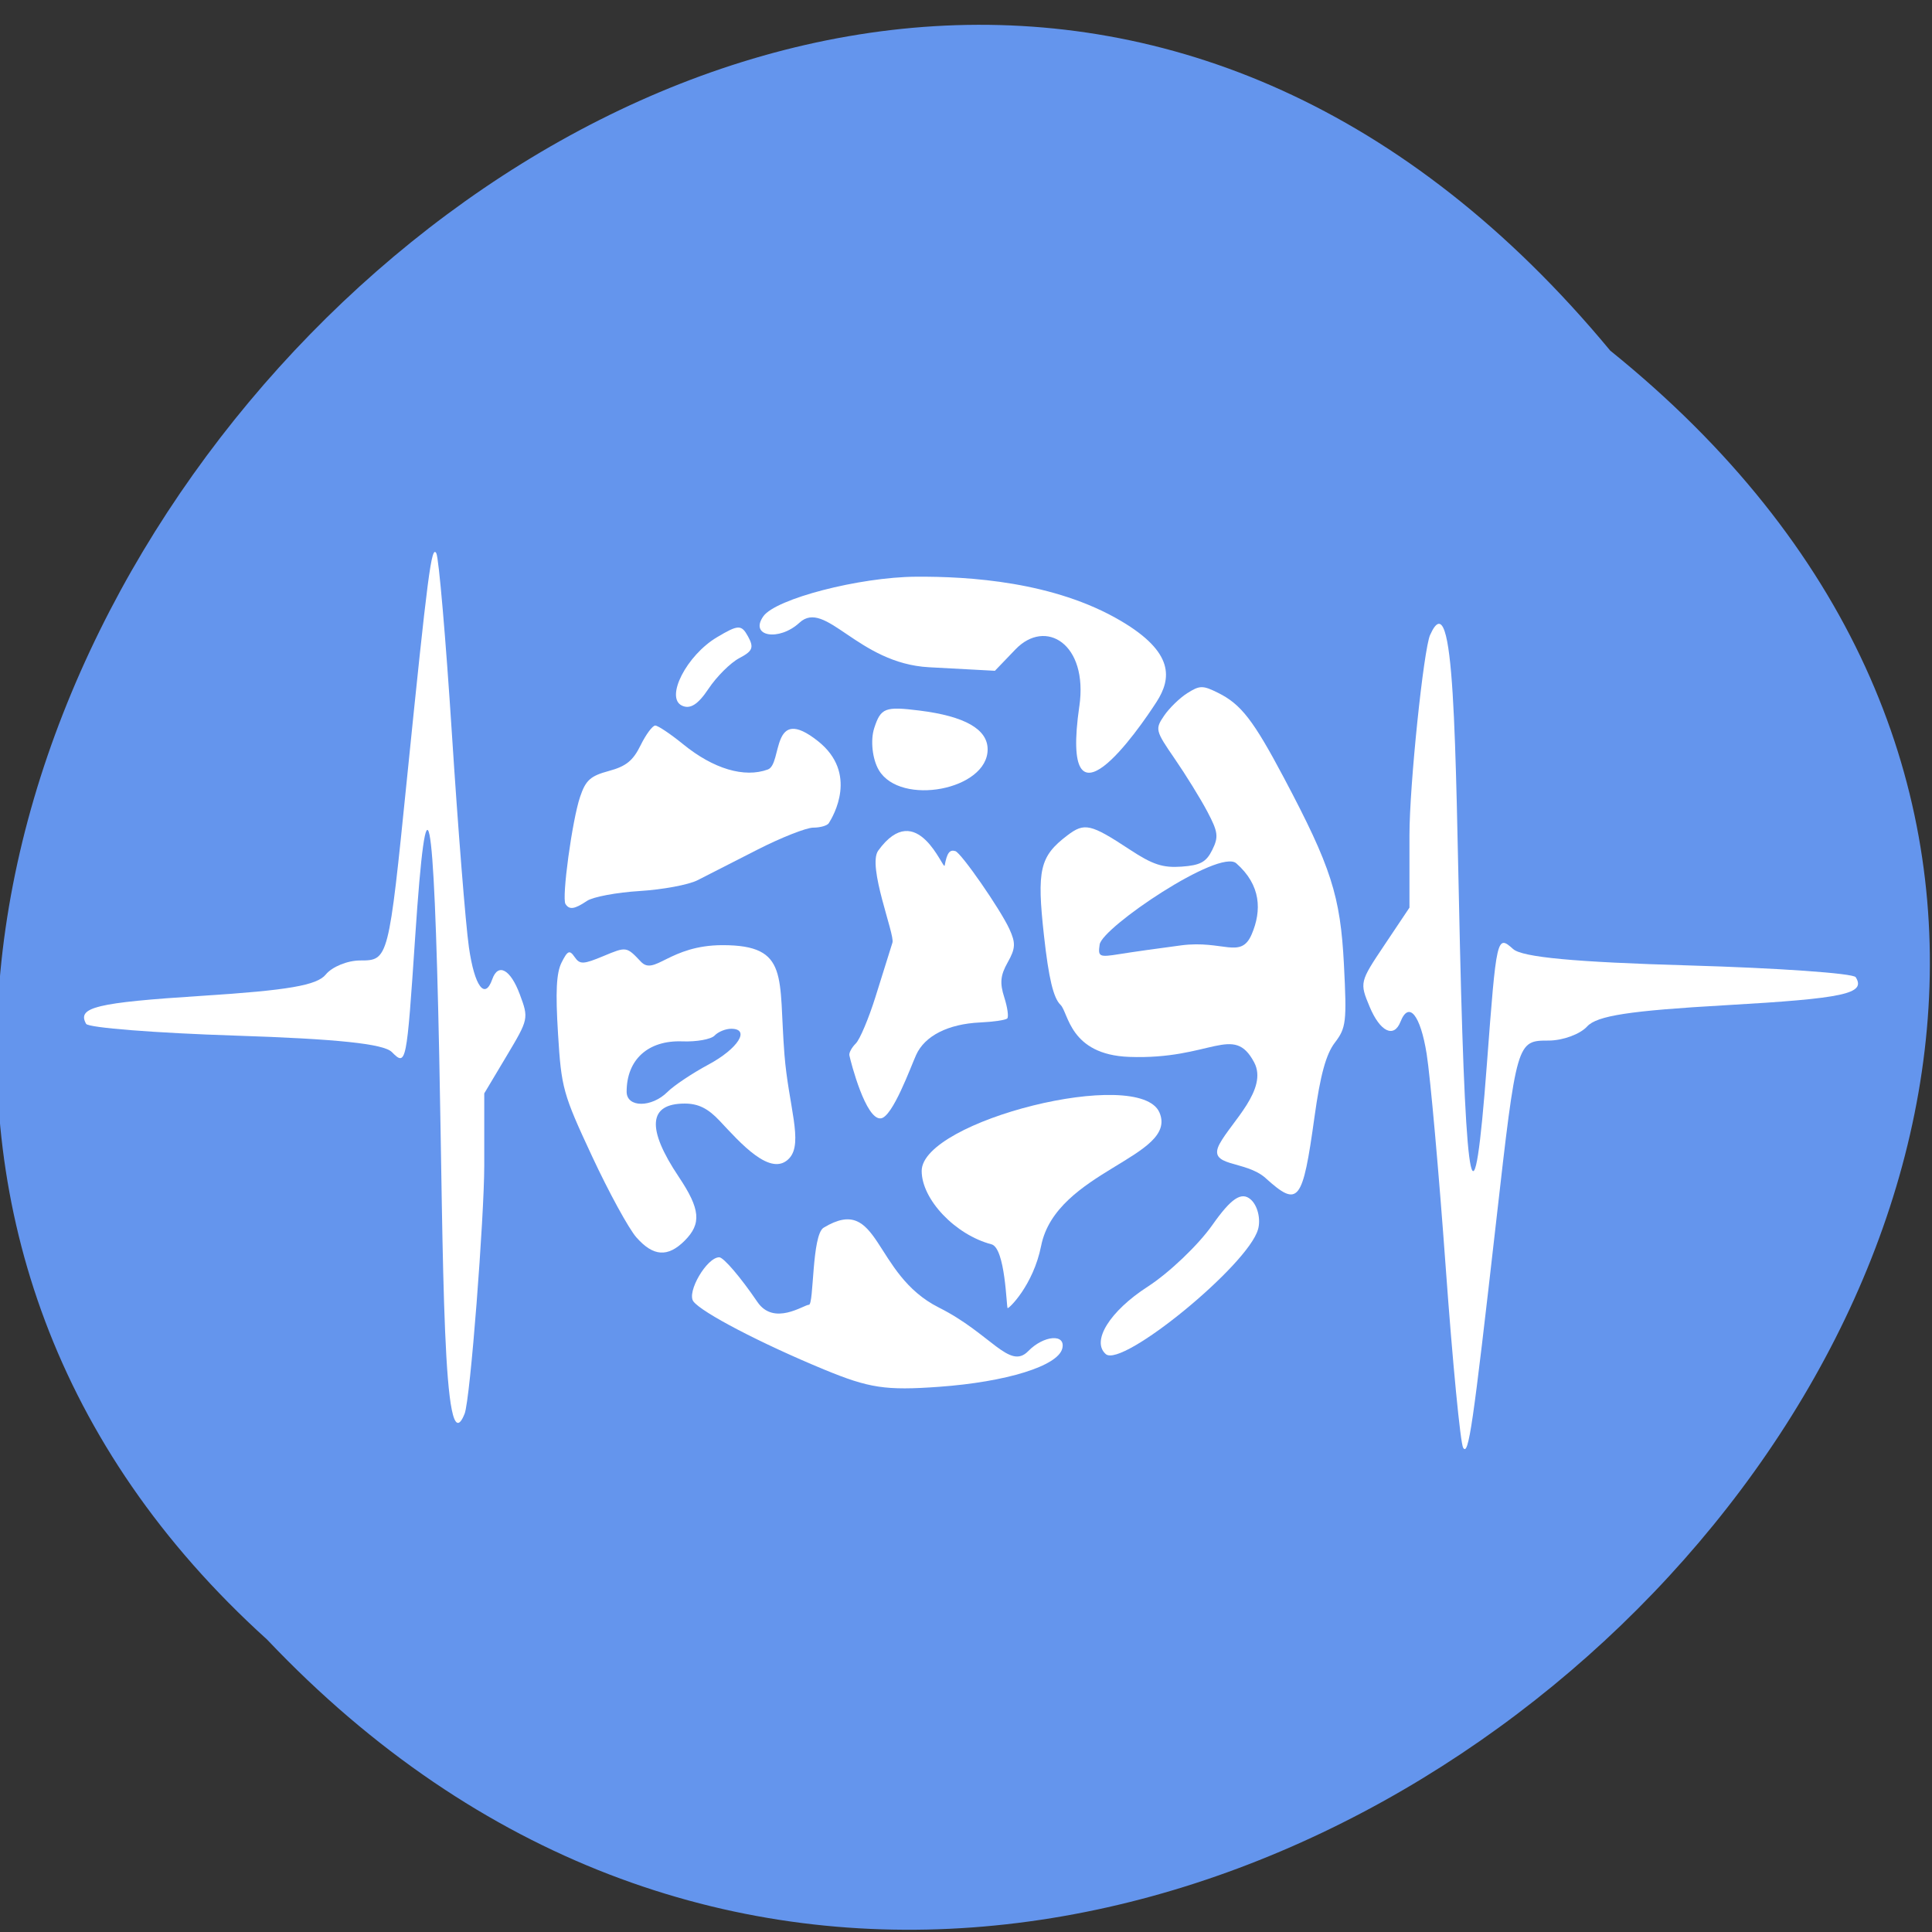 <svg xmlns="http://www.w3.org/2000/svg" xmlns:xlink="http://www.w3.org/1999/xlink" viewBox="0 0 256 256"><rect x="0" y="0" width="256" height="256" fill="#333333" stroke="none"/><defs><path d="m 245.46 129.52 l -97.89 -96.9 c -5.556 -5.502 -16.222 -11.873 -23.7 -14.16 l -39.518 -12.08 c -7.479 -2.286 -18.1 0.391 -23.599 5.948 l -13.441 13.578 c -5.5 5.559 -14.502 14.653 -20 20.21 l -13.44 13.579 c -5.5 5.558 -8.07 16.206 -5.706 23.658 l 12.483 39.39 c 2.363 7.456 8.843 18.06 14.399 23.556 l 97.89 96.9 c 5.558 5.502 14.605 5.455 20.1 -0.101 l 36.26 -36.63 c 5.504 -5.559 14.503 -14.651 20 -20.21 l 36.26 -36.629 c 5.502 -5.56 5.455 -14.606 -0.101 -20.11 z m -178.09 -50.74 c -7.198 0 -13.03 -5.835 -13.03 -13.03 0 -7.197 5.835 -13.03 13.03 -13.03 7.197 0 13.03 5.835 13.03 13.03 -0.001 7.198 -5.836 13.03 -13.03 13.03 z" id="0"/><use id="1" xlink:href="#0"/><clipPath id="2"><use xlink:href="#0"/></clipPath><clipPath clip-path="url(#2)"><use xlink:href="#1"/></clipPath><clipPath clip-path="url(#2)"><use xlink:href="#1"/></clipPath></defs><g fill="#6495ed" color="#000"><path d="M 212.32,840.15 C 342.21,945 152.05,1134.27 37.11,1013.36 -78.08,909.3 101.7,707.34 212.32,840.15 z" transform="matrix(1 0 -0.016 0.986 14.486 -781.93)"/></g><g transform="matrix(1.006 0 0 1.068 14.695 -151.38)" fill="#fff"><path d="m 46.587 317.15 c 0.761 -1.8 2.589 -24.54 2.589 -30.777 v -8.975 l 2.938 -4.634 c 2.912 -4.593 2.928 -4.661 1.741 -7.662 -1.226 -3.102 -2.852 -3.937 -3.625 -1.863 -0.978 2.624 -2.34 0.863 -3.075 -3.976 -0.43 -2.828 -1.439 -14.757 -2.242 -26.51 -0.804 -11.753 -1.726 -21.818 -2.049 -22.367 -0.633 -1.075 -1.126 2.492 -3.876 28.05 -2.411 22.418 -2.426 22.47 -6.161 22.47 -1.664 0 -3.702 0.786 -4.529 1.747 -1.152 1.338 -4.964 1.956 -16.279 2.639 -13.972 0.844 -16.518 1.424 -15.282 3.479 0.289 0.481 9.121 1.136 19.627 1.457 13.412 0.409 19.558 1.016 20.636 2.038 1.899 1.802 1.95 1.566 3.077 -14.274 1.527 -21.461 2.466 -17.14 3.165 14.566 0.557 25.27 0.407 51.54 3.343 44.589 z"/><path d="m 59.874 253.9 c -0.512 -0.761 0.88 -10.383 1.924 -13.294 0.742 -2.07 1.36 -2.593 3.791 -3.212 2.271 -0.578 3.183 -1.273 4.181 -3.187 0.702 -1.346 1.57 -2.448 1.928 -2.448 0.358 0 2.01 1.044 3.678 2.321 3.985 3.057 8.06 4.202 11.155 3.13 1.96 -0.68 0.329 -8.205 6.601 -3.517 5.334 3.987 2.02 9.294 1.427 10.177 -0.206 0.305 -1.126 0.555 -2.046 0.555 -0.92 0 -4.25 1.239 -7.4 2.753 -3.15 1.514 -6.684 3.213 -7.853 3.774 -1.169 0.562 -4.6 1.163 -7.624 1.337 -3.02 0.174 -6.144 0.725 -6.931 1.226 -1.637 1.039 -2.326 1.132 -2.83 0.383 z"/><path d="m 101.15 237.29 c -0.858 -1.361 -1.131 -3.713 -0.605 -5.226 0.868 -2.498 1.416 -2.697 5.953 -2.165 5.975 0.701 8.981 2.313 8.981 4.818 0 5.03 -11.481 7.09 -14.329 2.574 z"/><path d="m 127.56 229.36 c 1.182 -7.753 -4.453 -10.938 -8.415 -7.05 l -2.707 2.655 l -8.68 -0.439 c -9.402 -0.476 -13.634 -8.511 -17.06 -5.53 -2.718 2.363 -6.644 1.705 -4.758 -0.797 1.632 -2.166 12.643 -4.856 20.07 -4.905 7.03 -0.047 18.239 0.607 27.01 5.476 7.08 3.927 6.672 7.175 4.717 10.04 -2.399 3.517 -12.78 17.596 -10.182 0.554 z"/><path d="m 83.916 220.7 c 0.805 1.382 0.618 1.822 -1.142 2.692 -1.158 0.572 -2.988 2.287 -4.066 3.812 -1.382 1.953 -2.416 2.567 -3.502 2.077 -2.221 -1 0.627 -6.235 4.612 -8.472 2.821 -1.584 3.232 -1.595 4.098 -0.108 z"/><path d="m 69.22 295.27 c -1.01 -1.08 -3.641 -5.615 -5.849 -10.08 -3.828 -7.737 -4.04 -8.441 -4.479 -15.2 -0.343 -5.227 -0.219 -7.545 0.471 -8.834 0.795 -1.486 1.052 -1.587 1.716 -0.679 0.69 0.943 1.133 0.929 3.809 -0.122 3.02 -1.187 3.03 -1.185 4.919 0.701 1.801 1.801 3.737 -2.05 10.763 -2.05 8.863 0 7.333 3.905 8.147 13.583 0.53 6.295 2.495 10.902 0.666 12.826 -2.415 2.538 -6.535 -1.948 -9.199 -4.612 -1.554 -1.554 -2.821 -2.143 -4.61 -2.143 -4.783 0 -5.05 3.081 -0.786 9.08 2.856 4.02 3.03 5.82 0.776 7.939 -2.215 2.08 -4.131 1.956 -6.343 -0.411 z m 4.085 -18.05 c 0.846 -0.795 3.273 -2.321 5.393 -3.393 3.905 -1.973 5.573 -4.448 2.999 -4.448 -0.736 0 -1.717 0.379 -2.181 0.843 -0.463 0.463 -2.376 0.788 -4.25 0.721 -4.501 -0.161 -7.336 2.252 -7.336 6.247 0 1.984 3.275 2 5.374 0.031 z"/><path d="m 93.92 311.65 c -8.295 -3.231 -16.09 -7.06 -17.195 -8.441 -0.917 -1.146 1.773 -5.478 3.4 -5.478 0.569 0 2.827 2.489 5.02 5.531 2.191 3.042 6.123 0.362 6.793 0.362 0.67 0 0.361 -8.666 1.942 -9.567 7.469 -4.259 6.387 5.759 15.173 9.908 6.852 3.236 9.307 7.794 11.764 5.416 2.051 -1.984 4.982 -2.203 4.495 -0.336 -0.564 2.165 -7.333 4.149 -16.22 4.754 -7.05 0.48 -9.202 0.175 -15.169 -2.149 z"/><path d="m 115.98 296.12 c -4.759 -1.174 -9.188 -5.561 -9.188 -9.1 0 -6.227 28.694 -13.01 31.32 -7.248 2.515 5.515 -13.621 7.238 -15.586 16.538 -1.034 4.893 -4.264 7.835 -4.418 7.727 -0.155 -0.108 -0.29 -7.464 -2.127 -7.917 z"/><path d="m 151.09 294.27 c -1.294 4.414 -17.915 17.237 -20.05 15.472 -1.935 -1.596 0.524 -5.324 5.514 -8.361 2.834 -1.725 6.674 -5.174 8.533 -7.665 2.469 -3.308 3.827 -4.16 5.04 -3.161 0.912 0.752 1.348 2.424 0.969 3.715 z"/><path d="m 152.11 287.92 c -2.709 -2.299 -7.783 -1.307 -6.06 -4.289 1.55 -2.688 6.398 -6.769 4.535 -10.08 -2.734 -4.866 -5.656 -0.3 -16.468 -0.682 -7.869 -0.278 -7.98 -5.496 -9.04 -6.458 -0.937 -0.852 -1.554 -3.283 -2.177 -8.583 -0.964 -8.192 -0.555 -9.843 3.088 -12.446 2.25 -1.608 3.052 -1.435 8.23 1.776 2.991 1.855 4.335 2.271 6.797 2.107 2.482 -0.166 3.256 -0.562 4.048 -2.07 0.856 -1.63 0.774 -2.23 -0.653 -4.771 -0.898 -1.599 -2.825 -4.539 -4.283 -6.533 -2.557 -3.499 -2.607 -3.687 -1.409 -5.347 0.683 -0.946 2.061 -2.209 3.063 -2.805 1.647 -0.981 2.038 -0.983 4.08 -0.023 3 1.41 4.624 3.387 8.651 10.542 6.211 11.04 7.436 14.627 7.898 23.16 0.385 7.111 0.294 7.846 -1.199 9.686 -1.162 1.432 -1.915 4.02 -2.678 9.202 -1.563 10.615 -2.117 11.273 -6.421 7.621 z m -11.14 -28.89 c 5.521 -0.678 7.859 1.763 9.283 -1.36 1.352 -2.965 1.237 -6.113 -2.02 -8.816 -2.249 -1.866 -17.668 7.941 -17.999 10.07 -0.238 1.53 -0.081 1.601 2.645 1.186 1.594 -0.243 5.235 -0.728 8.09 -1.079 z"/><path d="m 173.76 220.51 c -0.852 1.8 -2.721 18.628 -2.721 24.866 v 8.975 l -3.293 4.634 c -3.264 4.593 -3.281 4.661 -1.952 7.662 1.374 3.102 3.196 3.937 4.063 1.863 1.096 -2.624 2.622 -0.863 3.446 3.976 0.481 2.828 1.612 14.757 2.513 26.51 0.901 11.753 1.934 21.818 2.297 22.367 0.71 1.075 1.262 -2.492 4.344 -28.05 2.703 -22.418 2.719 -22.47 6.905 -22.47 1.865 0 4.149 -0.786 5.077 -1.747 1.292 -1.338 5.563 -1.956 18.245 -2.639 15.659 -0.844 18.513 -1.424 17.13 -3.479 -0.324 -0.481 -10.223 -1.136 -21.997 -1.457 -15.03 -0.409 -21.92 -1.016 -23.13 -2.038 -2.129 -1.802 -2.186 -1.566 -3.449 14.274 -1.711 21.461 -2.764 17.14 -3.548 -14.566 -0.625 -25.27 -0.637 -45.625 -3.927 -38.678 z"/><path d="m 111.23 247.34 c 0.769 0.215 5.916 7.204 7.111 9.656 0.85 1.744 0.815 2.418 -0.216 4.139 -0.963 1.608 -1.063 2.554 -0.458 4.335 0.425 1.253 0.603 2.438 0.394 2.633 -0.208 0.195 -1.817 0.417 -3.576 0.494 -4.21 0.185 -7.291 1.659 -8.425 4.03 -0.719 1.505 -3.099 7.702 -4.646 7.869 -1.984 0.215 -3.945 -6.927 -4.146 -7.822 -0.07 -0.309 0.311 -0.971 0.846 -1.471 0.535 -0.5 1.704 -3.111 2.599 -5.803 0.895 -2.692 1.898 -5.712 2.23 -6.711 0.332 -0.999 -3.343 -9.504 -1.875 -11.412 5.139 -6.682 8.605 2.597 8.753 1.845 0.308 -1.562 0.651 -1.997 1.409 -1.785 z"/></g></svg>